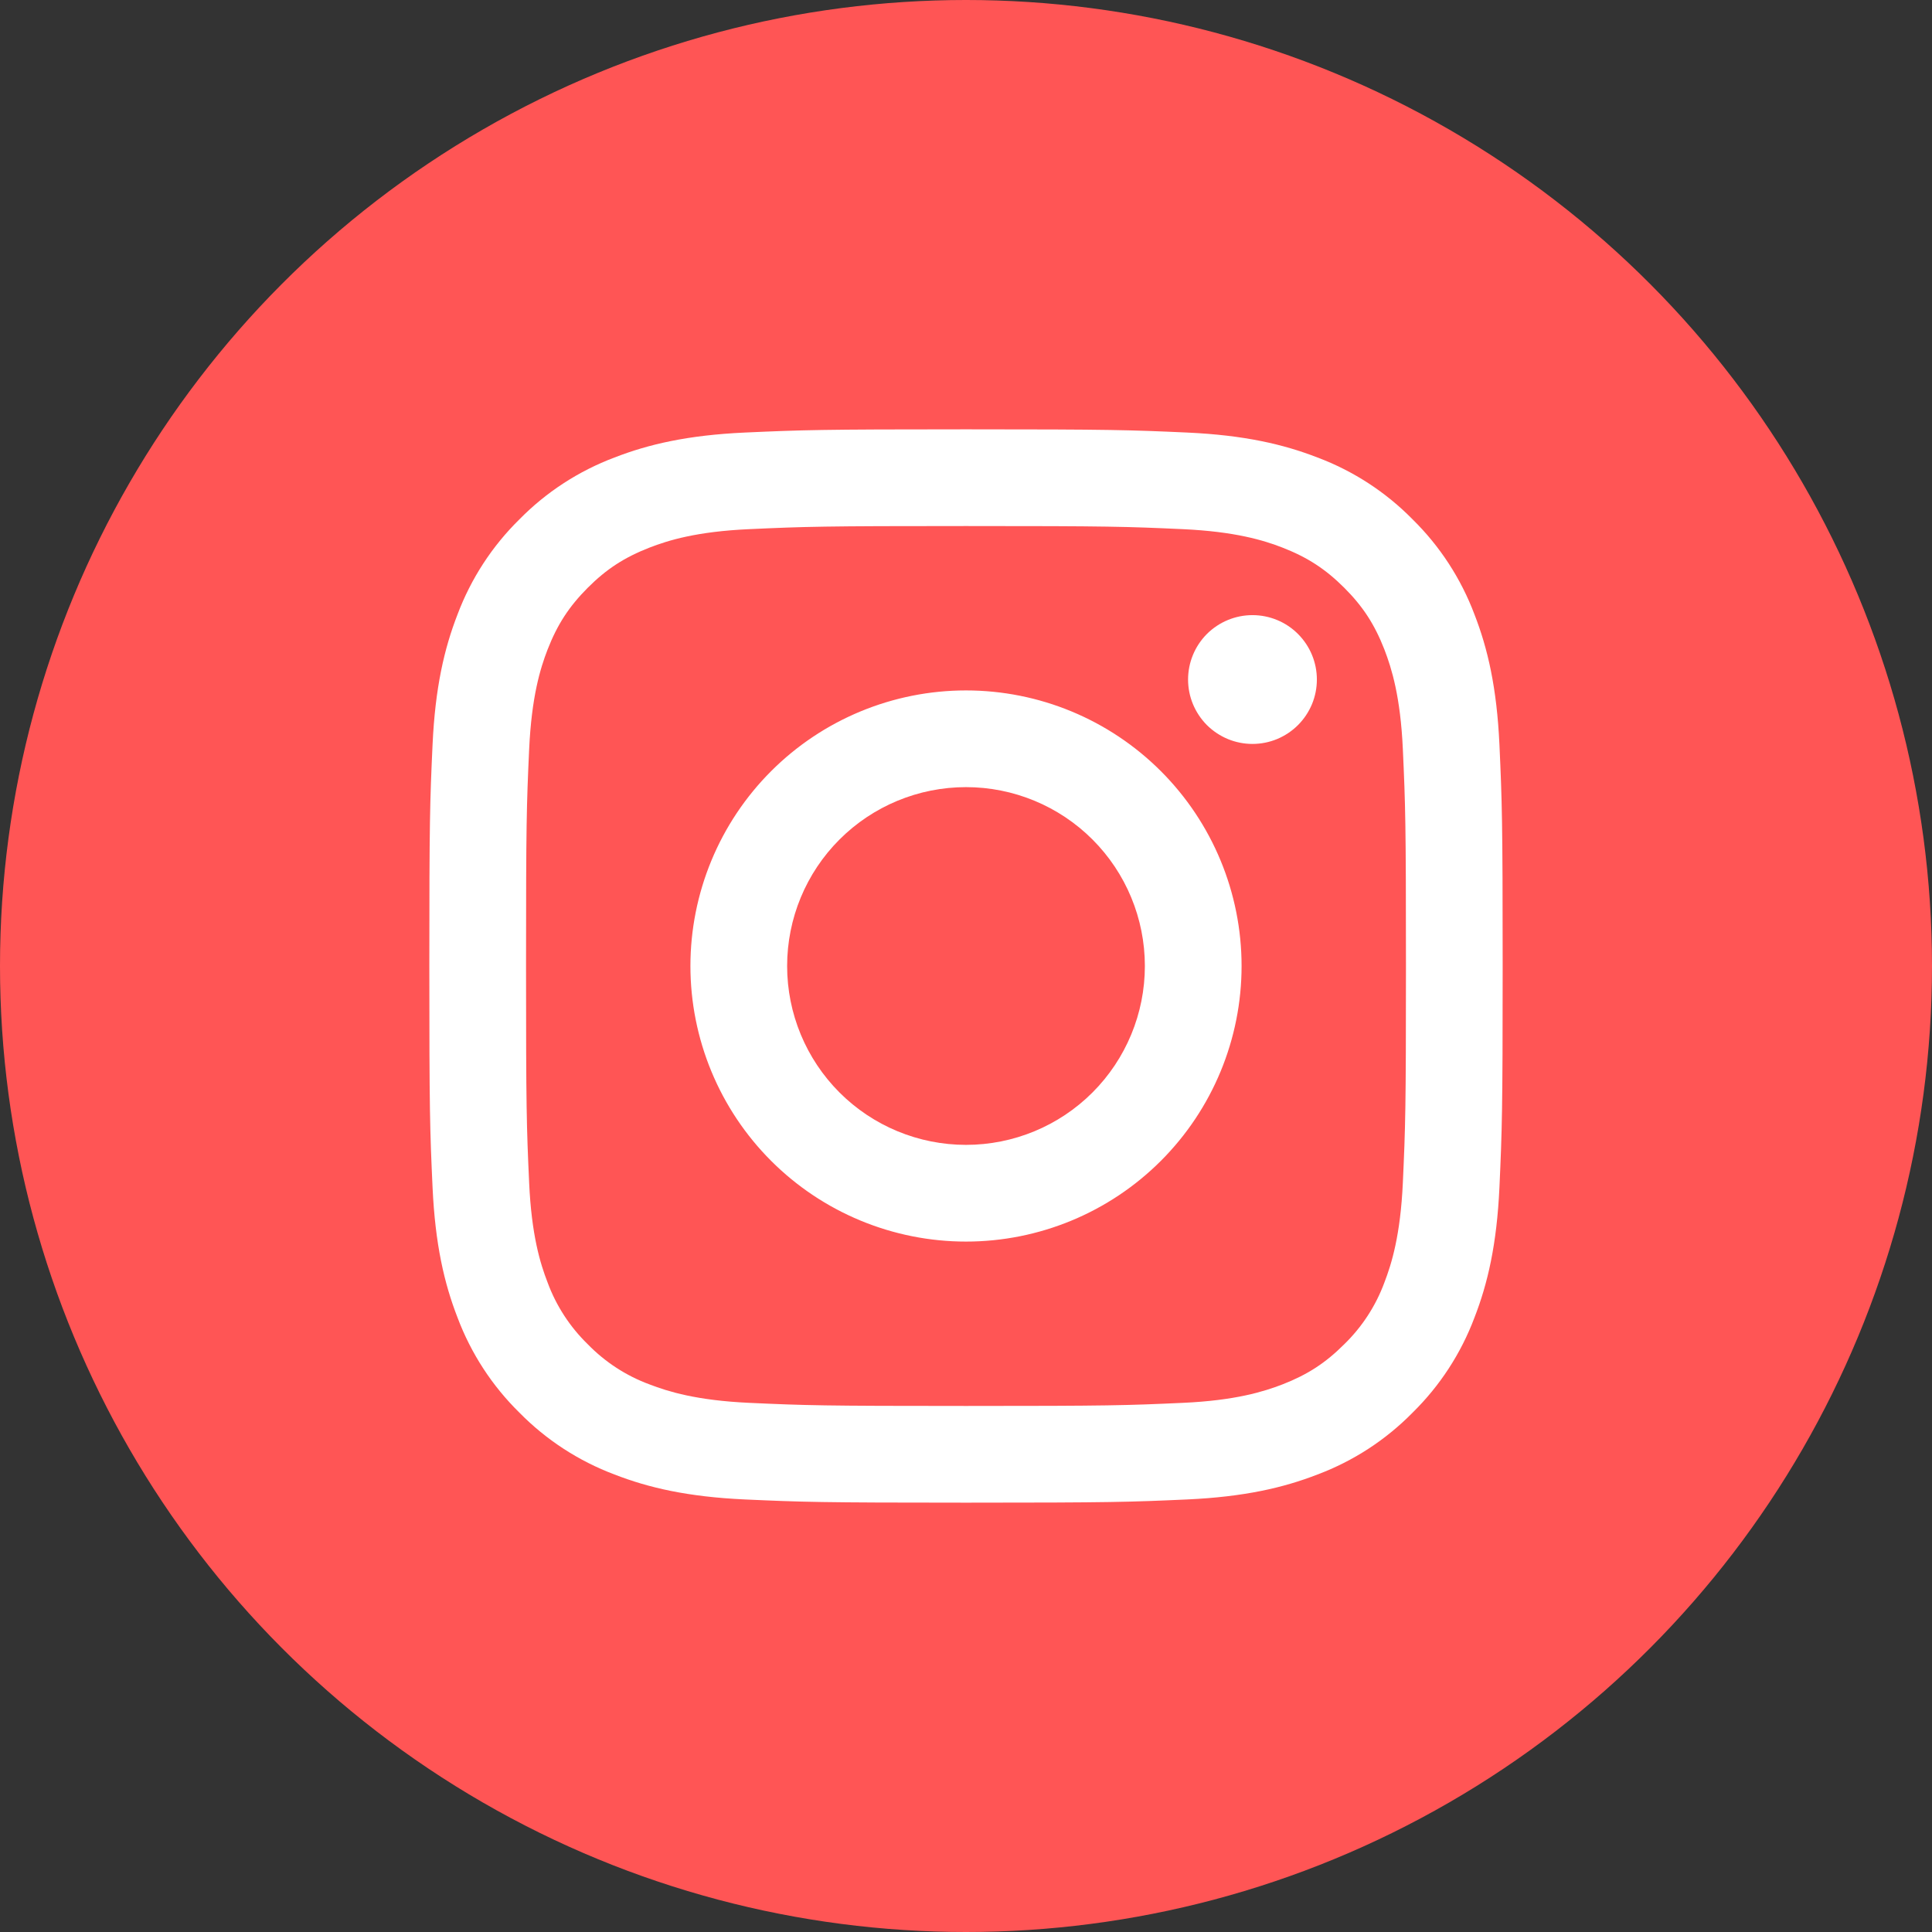 <svg width="36" height="36" viewBox="0 0 36 36" fill="none" xmlns="http://www.w3.org/2000/svg">
<rect x="0" y="0" width="36" height="36" fill="#333333" stroke="none"/>
<circle cx="18" cy="18" r="18" fill="#FF5555"/>
<path fill-rule="evenodd" clip-rule="evenodd" d="M18 8C15.284 8 14.944 8.012 13.877 8.06C12.813 8.109 12.086 8.278 11.45 8.525C10.783 8.776 10.178 9.169 9.678 9.678C9.169 10.178 8.776 10.783 8.525 11.45C8.278 12.086 8.109 12.813 8.06 13.877C8.011 14.944 8 15.284 8 18C8 20.716 8.011 21.056 8.06 22.123C8.109 23.187 8.278 23.914 8.525 24.55C8.776 25.218 9.169 25.822 9.678 26.322C10.178 26.831 10.783 27.224 11.45 27.475C12.086 27.722 12.813 27.891 13.877 27.94C14.944 27.988 15.284 28 18 28C20.716 28 21.056 27.988 22.123 27.94C23.187 27.891 23.914 27.722 24.55 27.475C25.218 27.224 25.822 26.831 26.322 26.322C26.831 25.822 27.224 25.218 27.475 24.55C27.722 23.914 27.891 23.187 27.94 22.123C27.988 21.056 28 20.716 28 18C28 15.284 27.988 14.944 27.94 13.877C27.891 12.813 27.722 12.086 27.475 11.45C27.224 10.783 26.831 10.178 26.322 9.678C25.822 9.169 25.218 8.776 24.55 8.525C23.914 8.278 23.187 8.109 22.123 8.06C21.056 8.012 20.716 8 18 8ZM18 9.802C20.67 9.802 20.986 9.812 22.04 9.86C23.016 9.905 23.545 10.067 23.898 10.204C24.364 10.386 24.698 10.603 25.048 10.952C25.398 11.302 25.614 11.636 25.796 12.102C25.932 12.455 26.096 12.984 26.14 13.959C26.188 15.014 26.198 15.329 26.198 18C26.198 20.67 26.188 20.986 26.14 22.04C26.095 23.016 25.932 23.545 25.796 23.898C25.636 24.332 25.38 24.725 25.048 25.048C24.698 25.398 24.364 25.614 23.898 25.796C23.545 25.932 23.016 26.096 22.041 26.14C20.987 26.188 20.671 26.198 18 26.198C15.33 26.198 15.013 26.188 13.96 26.14C12.984 26.095 12.455 25.932 12.102 25.796C11.668 25.636 11.275 25.38 10.952 25.048C10.62 24.725 10.364 24.332 10.204 23.898C10.067 23.545 9.904 23.016 9.86 22.041C9.812 20.986 9.802 20.671 9.802 18C9.802 15.33 9.812 15.014 9.86 13.96C9.905 12.984 10.067 12.455 10.204 12.102C10.386 11.636 10.603 11.302 10.952 10.952C11.302 10.602 11.636 10.386 12.102 10.204C12.455 10.067 12.984 9.904 13.959 9.86C15.014 9.812 15.329 9.802 18 9.802ZM18 21.333C17.116 21.333 16.268 20.982 15.643 20.357C15.018 19.732 14.667 18.884 14.667 18C14.667 17.116 15.018 16.268 15.643 15.643C16.268 15.018 17.116 14.667 18 14.667C18.884 14.667 19.732 15.018 20.357 15.643C20.982 16.268 21.333 17.116 21.333 18C21.333 18.884 20.982 19.732 20.357 20.357C19.732 20.982 18.884 21.333 18 21.333ZM18 12.865C17.326 12.865 16.658 12.998 16.035 13.256C15.412 13.514 14.846 13.892 14.369 14.369C13.892 14.846 13.514 15.412 13.256 16.035C12.998 16.658 12.865 17.326 12.865 18C12.865 18.674 12.998 19.342 13.256 19.965C13.514 20.588 13.892 21.154 14.369 21.631C14.846 22.108 15.412 22.486 16.035 22.744C16.658 23.002 17.326 23.135 18 23.135C19.362 23.135 20.668 22.594 21.631 21.631C22.594 20.668 23.135 19.362 23.135 18C23.135 16.638 22.594 15.332 21.631 14.369C20.668 13.406 19.362 12.865 18 12.865ZM24.538 12.662C24.538 12.82 24.507 12.976 24.447 13.121C24.386 13.267 24.298 13.399 24.186 13.511C24.075 13.622 23.943 13.71 23.797 13.771C23.652 13.831 23.496 13.862 23.338 13.862C23.18 13.862 23.024 13.831 22.879 13.771C22.733 13.71 22.601 13.622 22.489 13.511C22.378 13.399 22.29 13.267 22.229 13.121C22.169 12.976 22.138 12.82 22.138 12.662C22.138 12.344 22.264 12.039 22.489 11.813C22.715 11.588 23.02 11.462 23.338 11.462C23.656 11.462 23.962 11.588 24.186 11.813C24.412 12.039 24.538 12.344 24.538 12.662Z" fill="white"/>
</svg>
